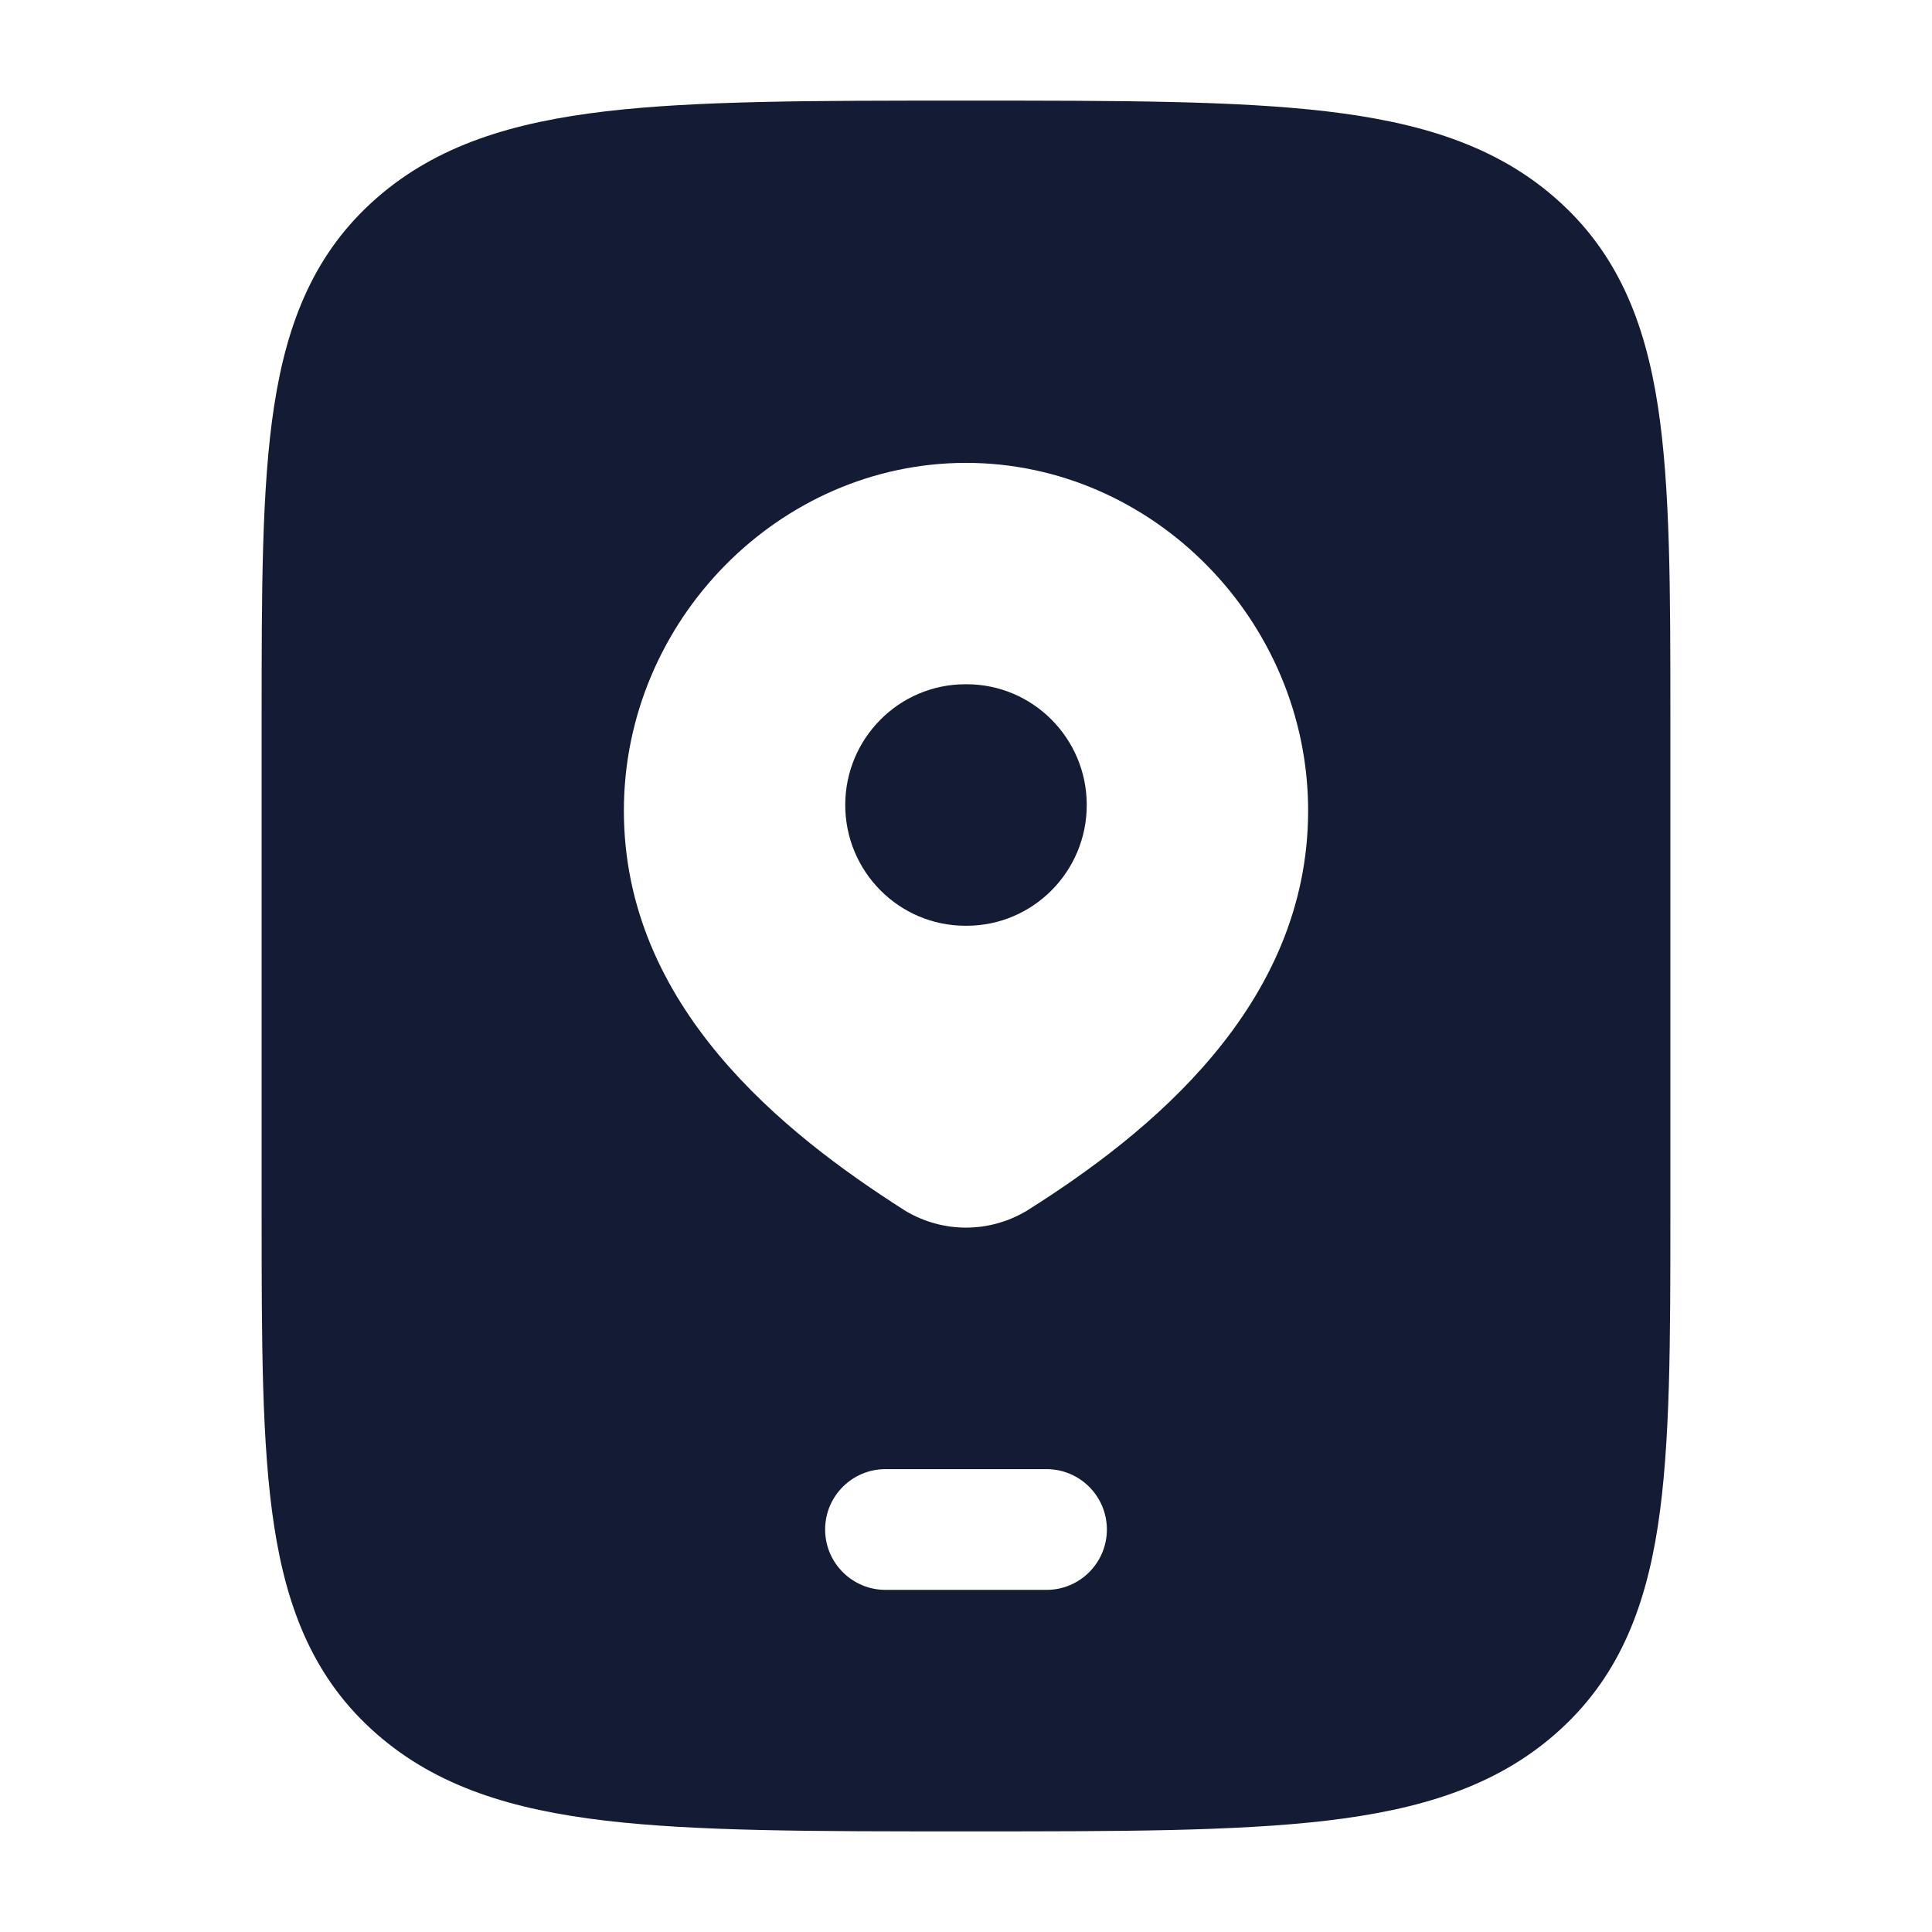 <svg width="24" height="24" viewBox="0 0 24 24" fill="none" xmlns="http://www.w3.org/2000/svg">
<path fill-rule="evenodd" clip-rule="evenodd" d="M12.05 1.25C13.893 1.25 15.344 1.25 16.477 1.383C17.633 1.519 18.572 1.804 19.322 2.461C20.087 3.13 20.433 3.99 20.595 5.046C20.75 6.056 20.75 7.341 20.75 8.937V15.063C20.75 16.659 20.75 17.944 20.595 18.954C20.433 20.011 20.087 20.87 19.322 21.539C18.572 22.196 17.633 22.481 16.477 22.617C15.344 22.75 13.893 22.75 12.05 22.75H11.95C10.107 22.75 8.656 22.75 7.523 22.617C6.368 22.481 5.428 22.196 4.678 21.539C3.913 20.87 3.567 20.011 3.405 18.954C3.25 17.944 3.25 16.659 3.25 15.062V15.062V8.937V8.937C3.25 7.341 3.25 6.056 3.405 5.046C3.567 3.99 3.913 3.13 4.678 2.461C5.428 1.804 6.368 1.519 7.523 1.383C8.656 1.25 10.107 1.25 11.95 1.25H11.95H12.05H12.05ZM12 5.75C9.681 5.75 7.75 7.71 7.75 10.07C7.75 12.503 9.735 14.079 11.237 15.035L11.25 15.044L11.263 15.051C11.487 15.181 11.741 15.25 12 15.25C12.259 15.25 12.513 15.181 12.737 15.051L12.749 15.045L12.76 15.037C14.271 14.086 16.25 12.495 16.25 10.07C16.25 7.71 14.319 5.75 12 5.75ZM11.993 8.5C11.169 8.5 10.5 9.172 10.5 10C10.5 10.828 11.169 11.5 11.993 11.5H12.007C12.831 11.5 13.5 10.828 13.5 10C13.5 9.172 12.831 8.5 12.007 8.5H11.993ZM11 18.25C10.586 18.25 10.25 18.586 10.25 19C10.25 19.414 10.586 19.75 11 19.75H13C13.414 19.75 13.75 19.414 13.75 19C13.75 18.586 13.414 18.25 13 18.25H11Z" fill="#141B34"/>
</svg>
